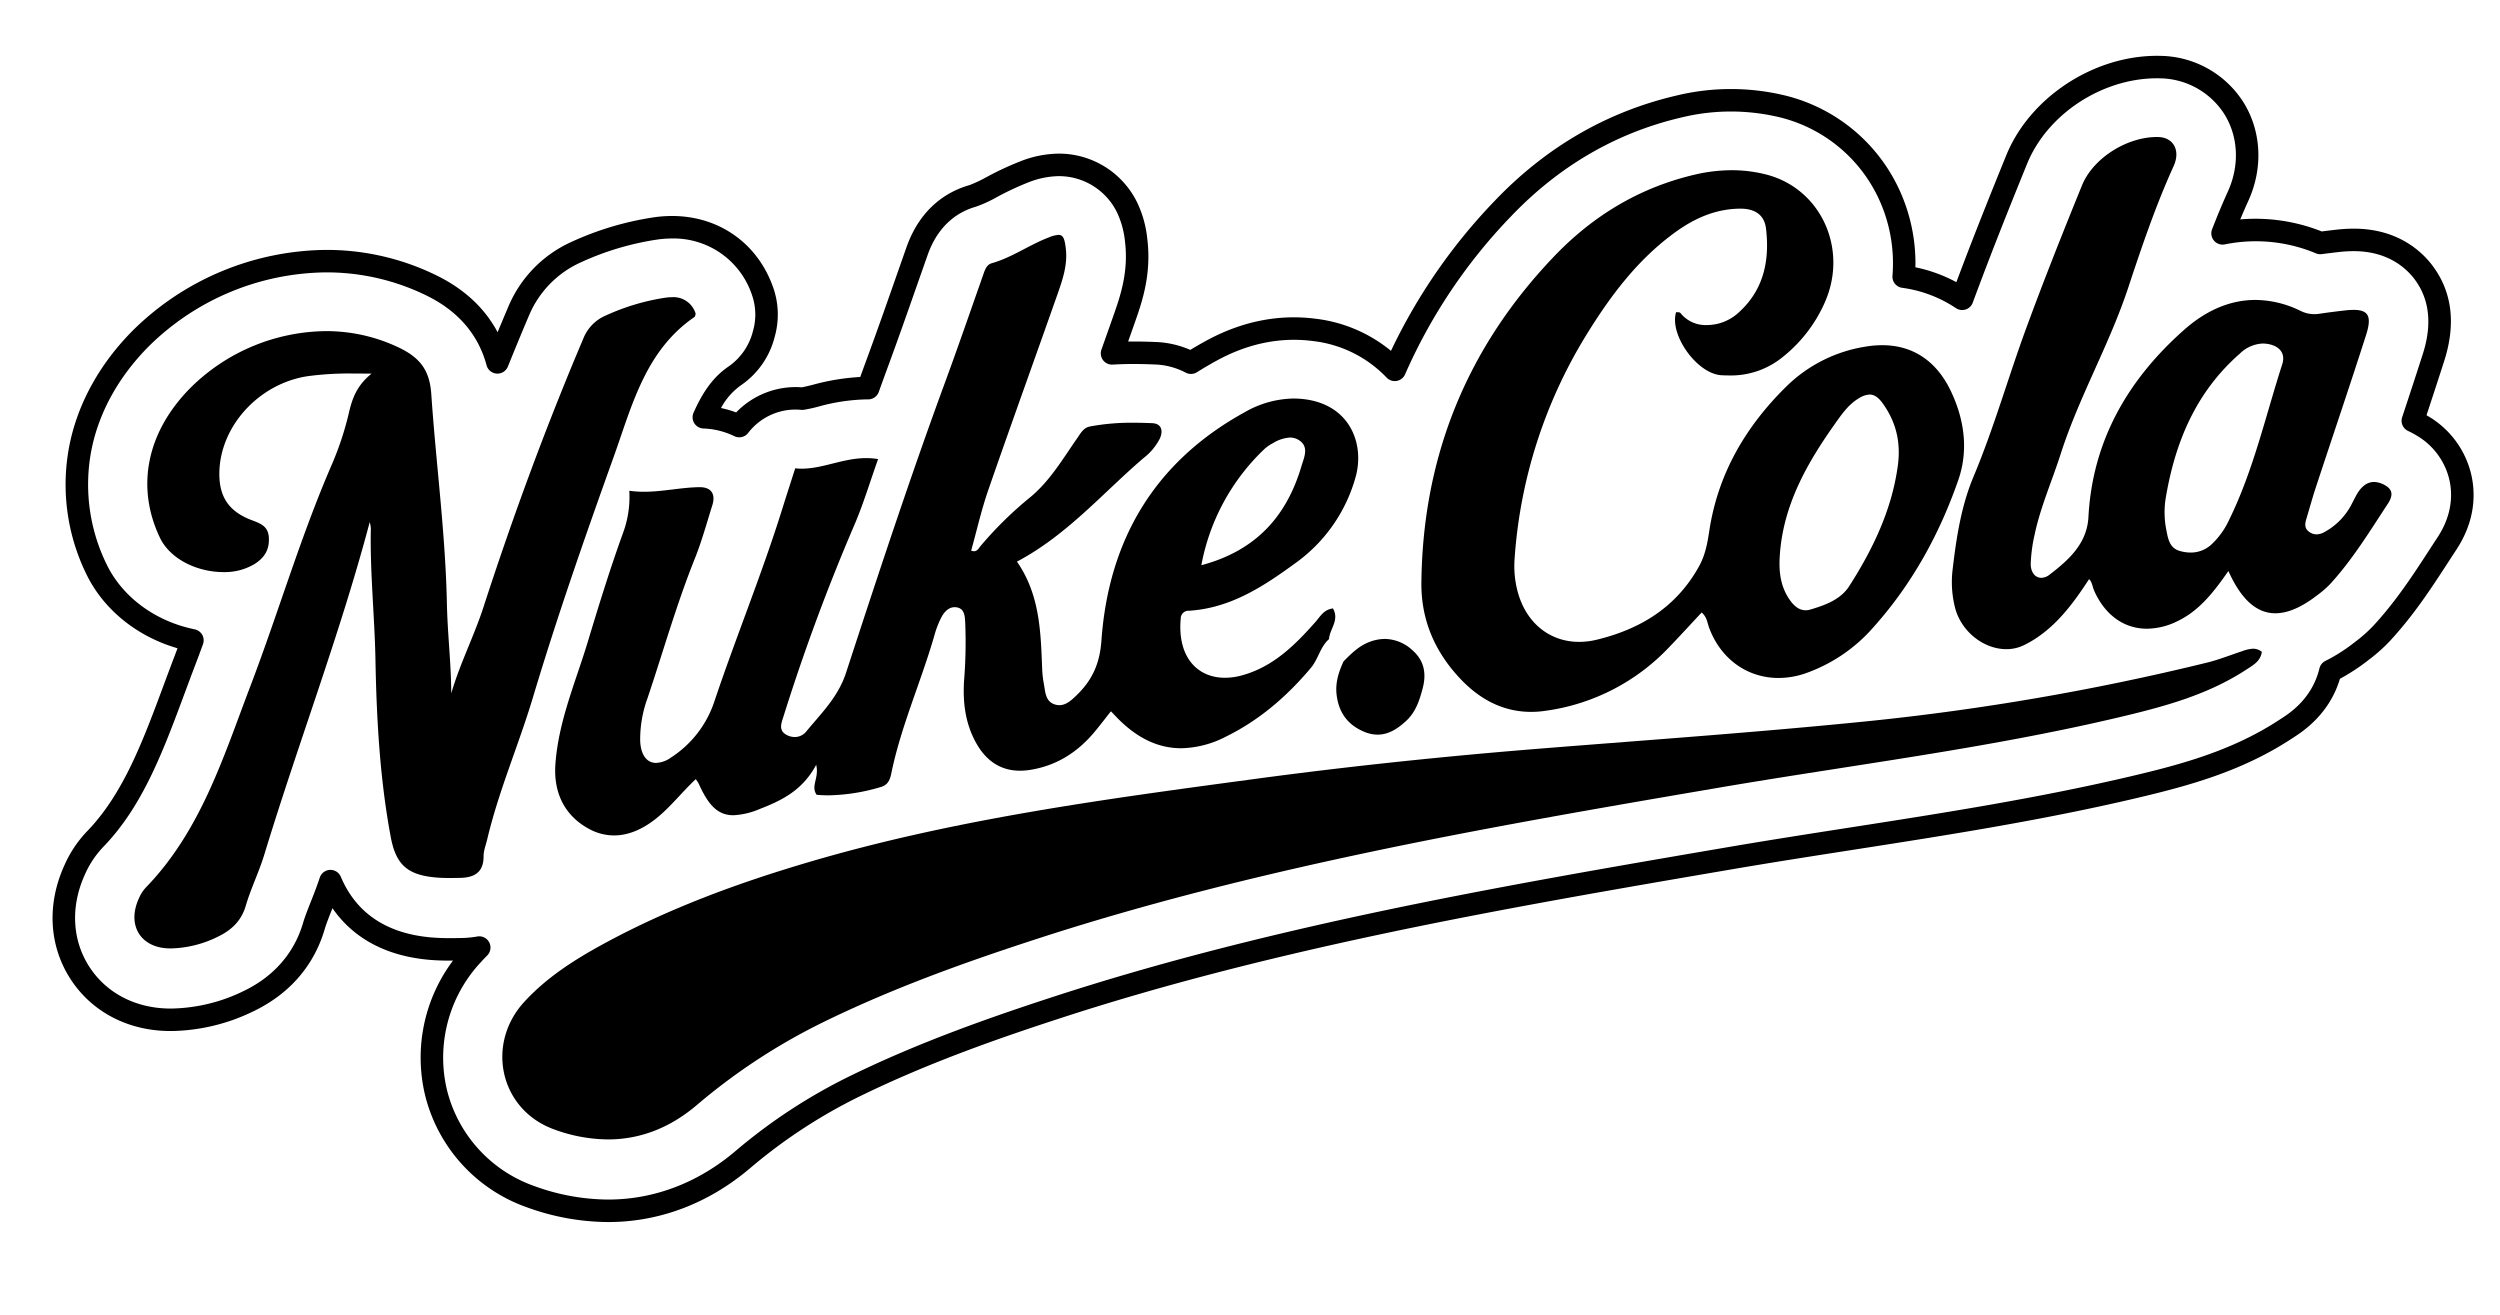 <svg id="Layer_1" data-name="Layer 1" xmlns="http://www.w3.org/2000/svg" viewBox="0 0 778.137 409.193"><path d="M742.651,151.225a7.237,7.237,0,0,0-3.709-1.214,5.024,5.024,0,0,0-3.249,1.234c-1.726,1.412-2.545,3.471-3.571,5.366a20.569,20.569,0,0,1-8.9,9.144,4.966,4.966,0,0,1-2.192.564,3.84,3.84,0,0,1-2.5-.941c-1.431-1.183-1.032-2.655-.59-4.125.957-3.185,1.831-6.4,2.871-9.553,5.2-15.794,10.553-31.541,15.626-47.377,1.838-5.736.862-7.87-3.867-7.87a24.824,24.824,0,0,0-2.78.183c-2.643.3-5.284.633-7.913,1.031a10.3,10.3,0,0,1-1.531.117,9.689,9.689,0,0,1-4.274-1.009,32.2,32.2,0,0,0-14.081-3.417c-8.009,0-15.462,3.381-22.068,9.212-17.414,15.372-28.62,34.414-29.886,58.342-.437,8.27-6.124,13.371-12.077,17.935a4.325,4.325,0,0,1-2.6,1c-1.908,0-3.353-1.746-3.287-4.491a49.05,49.05,0,0,1,1.194-8.883c1.83-8.659,5.433-16.759,8.12-25.15,5.7-17.782,15.153-34.023,21.021-51.753,4.23-12.779,8.539-25.547,14.133-37.842,2.249-4.942-.1-8.956-4.736-9.075-.166,0-.331-.006-.5-.006-9.253,0-19.794,6.507-23.284,15.078-6.018,14.78-11.919,29.618-17.413,44.6-5.606,15.287-10.022,30.981-16.344,46.048-3.8,9.046-5.328,18.881-6.47,28.649a32.309,32.309,0,0,0,.793,12.389c2.041,7.39,9.026,12.646,15.884,12.646a12.514,12.514,0,0,0,5.59-1.29c8.974-4.45,14.825-12.293,20.169-20.5.953.794,1.045,2.4,1.648,3.731,3.435,7.609,9.39,11.693,16.364,11.693a21.815,21.815,0,0,0,9.2-2.2c7.06-3.289,11.586-9.207,16.157-15.768,3.941,8.831,8.758,13.163,14.621,13.163,3.906,0,8.276-1.922,13.16-5.717a30.169,30.169,0,0,0,3.773-3.261c7.018-7.626,12.388-16.452,18.042-25.064C744.446,154.938,745.2,152.782,742.651,151.225Zm-32.288-37.868c-5.242,16.272-8.971,33.07-16.574,48.53a24.3,24.3,0,0,1-5.53,7.641,9.456,9.456,0,0,1-6.422,2.46,12.231,12.231,0,0,1-3.423-.517c-3.279-.956-3.641-4.054-4.188-6.81a27.9,27.9,0,0,1-.16-9.477c2.906-17.5,9.413-33.18,23.15-45.163a10.74,10.74,0,0,1,7.1-3.093,9.234,9.234,0,0,1,1.546.132C709.474,107.669,711.458,109.959,710.363,113.357Z"/><path d="M222.335,218.374a33.122,33.122,0,0,1-13.452,17.389,8.6,8.6,0,0,1-4.654,1.7c-2.891,0-4.811-2.467-4.968-6.884a37.307,37.307,0,0,1,2.268-13.229c4.882-14.5,9.032-29.249,14.737-43.482,2.162-5.393,3.7-11.041,5.445-16.595,1.113-3.534-.36-5.637-3.9-5.637h-.117c-5.748.073-11.394,1.427-17.242,1.427a31.466,31.466,0,0,1-4.577-.316,32.307,32.307,0,0,1-1.909,13.019c-4.025,11.1-7.51,22.379-10.916,33.683-3.828,12.706-9.237,24.978-10.183,38.458-.623,8.877,2.9,15.993,10.432,20.069a16.27,16.27,0,0,0,7.824,2.058c4.543,0,8.976-1.985,13.074-5.246,4.533-3.607,8.04-8.237,12.369-12.278a14.027,14.027,0,0,1,.953,1.49c3.025,6.755,5.994,9.748,10.752,9.748a23.409,23.409,0,0,0,8.147-1.926c6.853-2.654,13.365-5.786,17.62-13.767,1.02,4.08-1.792,6.566.15,9.328,1.24.116,2.474.17,3.706.17a59.838,59.838,0,0,0,16.285-2.6c2.09-.592,2.811-2.142,3.2-4.031,3.038-14.889,9.329-28.765,13.5-43.3a28.63,28.63,0,0,1,2.166-5.543c.867-1.631,2.244-3.095,4.107-3.095a3.709,3.709,0,0,1,.637.056c2.49.431,2.529,2.858,2.64,4.8a148.674,148.674,0,0,1-.353,17.958c-.443,6.921.389,13.606,3.932,19.769,3.169,5.511,7.7,8.32,13.49,8.32a20.313,20.313,0,0,0,3.248-.274c8.294-1.35,14.839-5.613,20.106-12.006,1.642-1.993,3.212-4.045,4.932-6.219.879.921,1.441,1.524,2.018,2.112,6.125,6.249,12.689,9.395,19.833,9.395a31.4,31.4,0,0,0,13.791-3.541c10.474-5.121,19.129-12.582,26.6-21.482,2.295-2.735,2.89-6.534,5.646-8.959.155-3.1,3.327-5.856,1.219-9.537-2.9.353-4.006,2.582-5.482,4.248-6.346,7.164-13.042,13.829-22.64,16.534a20.311,20.311,0,0,1-5.5.8c-8.7,0-14.846-6.578-13.762-18.439a2.417,2.417,0,0,1,2.588-2.423c12.748-.807,22.871-7.365,32.791-14.594A49.037,49.037,0,0,0,422,148.253c2.69-9.951-1.667-22.168-15.914-23.987a27.161,27.161,0,0,0-3.456-.222,31.3,31.3,0,0,0-15.223,4.272c-28.015,15.415-42.352,39.724-44.581,71.066-.512,7.2-2.881,12.317-7.651,16.941-1.563,1.517-3.27,3.166-5.447,3.166a4.691,4.691,0,0,1-1.535-.268c-2.8-.964-2.826-3.845-3.266-6.268a32.163,32.163,0,0,1-.534-4.455c-.458-11.621-.649-23.29-7.863-33.688,15.716-8.341,26.682-21.361,39.423-32.256a17.881,17.881,0,0,0,5.076-6.1c1.07-2.418.49-4.616-2.4-4.738-1.955-.083-3.912-.136-5.869-.136a69.972,69.972,0,0,0-13.518,1.165c-2,.392-2.87,2.082-3.925,3.595-4.463,6.4-8.406,13.2-14.521,18.32a116.8,116.8,0,0,0-15.658,15.37c-.5.616-.963,1.547-1.973,1.547a2.3,2.3,0,0,1-.883-.2c1.762-6.322,3.181-12.66,5.293-18.759,7.024-20.273,14.327-40.45,21.452-60.69,1.654-4.7,3.334-9.426,2.709-14.585-.364-3.009-.785-4.234-2.278-4.234a9.61,9.61,0,0,0-3.065.81c-6.056,2.314-11.389,6.222-17.707,8.014-1.727.489-2.208,2.321-2.772,3.923-3.92,11.135-7.772,22.3-11.844,33.376-10.954,29.806-20.872,59.971-30.729,90.145-2.486,7.611-7.715,12.615-12.394,18.309a4.6,4.6,0,0,1-3.594,1.72,5.367,5.367,0,0,1-2.812-.834c-2.175-1.343-1.362-3.43-.738-5.379a626.281,626.281,0,0,1,21.95-59.394c2.887-6.626,4.954-13.609,7.562-20.9a21.76,21.76,0,0,0-3.694-.309c-7.18,0-13.51,3.288-20.055,3.288a17.909,17.909,0,0,1-2.051-.114c-1.487,4.66-2.818,8.768-4.108,12.889C237.1,178.813,229.05,198.36,222.335,218.374ZM393.687,139.64a12.1,12.1,0,0,1,2.474-1.664,11.342,11.342,0,0,1,5.328-1.786,5.164,5.164,0,0,1,3.11,1.013c2.842,2.061,1.27,5.239.507,7.825-4.592,15.569-14.082,26.352-31.18,30.9A66.625,66.625,0,0,1,393.687,139.64Z"/><path d="M417.994,206.053l.176-.163C416.694,209.1,415.622,212.418,416,216c.59,5.573,3.321,9.577,8.645,11.781a10.772,10.772,0,0,0,4.152.882c3.389,0,6.253-1.844,8.941-4.342,2.925-2.718,4.112-6.4,5.087-10.114,1.183-4.512.506-8.58-3.192-11.808a12.822,12.822,0,0,0-8.556-3.527,13.547,13.547,0,0,0-4.391.774c-3.59,1.226-6.112,3.8-8.666,6.382l-.036.032v0Z"/><path d="M172.459,351.524a49.308,49.308,0,0,0,16.773,3.127c9.811,0,19.127-3.444,27.667-10.707a188.924,188.924,0,0,1,39.566-25.9c21.415-10.467,43.762-18.495,66.418-25.857,33.255-10.807,67.114-19.249,101.258-26.509,36.749-7.815,73.791-14.175,110.826-20.5,41.474-7.088,83.3-12.169,124.317-21.853,13.961-3.3,27.784-6.937,39.974-14.961,2.054-1.353,4.312-2.5,4.751-5.466a4.276,4.276,0,0,0-2.74-.987,11.4,11.4,0,0,0-3.456.8c-3.633,1.191-7.2,2.633-10.907,3.539a771.814,771.814,0,0,1-106.112,18.286c-33.254,3.349-66.61,5.7-99.932,8.351-30.18,2.4-60.271,5.521-90.284,9.564-46.649,6.285-93.295,12.468-138.619,25.818-22.237,6.549-43.927,14.5-64.322,25.634-8.926,4.87-17.522,10.365-24.456,17.933C151.059,325.065,155.633,345.446,172.459,351.524Z"/><path d="M135.718,273.123c1.421.124,2.851.161,4.283.161,1.066,0,2.133-.021,3.2-.04,4.378-.081,7.326-1.66,7.316-6.717,0-1.783.727-3.572,1.149-5.351,3.575-15.089,9.787-29.328,14.228-44.147,7.54-25.158,16.2-49.962,25.065-74.675,5.743-16.006,9.841-33.152,25.21-43.7.217-.149.232-.593.367-.969a7.189,7.189,0,0,0-7.407-5.178,14.429,14.429,0,0,0-2.207.181,69.441,69.441,0,0,0-18.577,5.61,12.933,12.933,0,0,0-6.744,6.986c-11.637,27.407-21.914,55.317-31.1,83.631-2.948,9.085-7.345,17.619-10.043,26.9-.041-9.4-1.169-18.638-1.357-27.9-.445-21.826-3.375-43.448-4.856-65.185-.452-6.641-2.76-10.967-9.722-14.364a52.351,52.351,0,0,0-23.093-5.3,60.7,60.7,0,0,0-41.847,17.354c-14.1,14.03-17.267,31.257-9.837,46.88,3.3,6.942,11.942,10.769,19.769,10.769a18.14,18.14,0,0,0,9.7-2.506c3.12-1.988,4.668-4.448,4.468-8.226-.195-3.672-2.794-4.461-5.5-5.5-6.934-2.669-9.954-7.174-9.911-14.457.089-14.611,12.259-28.014,27.569-30.3a95.755,95.755,0,0,1,14.275-.815c1.764,0,3.6.016,5.53.032-4.545,3.657-5.974,7.67-6.979,11.9a95.569,95.569,0,0,1-5.258,16.1c-9.83,22.6-16.714,46.274-25.476,69.263-8.456,22.183-15.45,45.093-32.608,62.754a11.818,11.818,0,0,0-2.117,3.363C39.373,288.1,43.9,295.2,53.015,295.2l.359,0a34.57,34.57,0,0,0,14.418-3.636c4.19-2.022,7.3-4.852,8.7-9.63,1.59-5.414,4.134-10.544,5.778-15.946,10.562-34.7,23.578-68.628,32.809-103.491a8.692,8.692,0,0,1,.344,2c-.288,13.652,1.183,27.241,1.44,40.876.349,18.469,1.355,36.9,4.75,55.107C123.24,269.172,126.83,272.346,135.718,273.123Z"/><path d="M538.059,116.858a25.413,25.413,0,0,0,16.074-5.152,44.729,44.729,0,0,0,13.992-17.913c7.122-16.587-1.485-35.119-18.346-39.462A43.062,43.062,0,0,0,539,52.981a50.485,50.485,0,0,0-11.47,1.372c-17.227,4.015-31.736,12.816-43.839,25.484q-40.62,42.518-41.275,101.435c-.143,11.986,4.445,22.128,12.639,30.539,5.992,6.152,13.14,9.765,21.5,9.765a30.793,30.793,0,0,0,4.691-.366,64.991,64.991,0,0,0,37.932-19.4c3.536-3.662,6.967-7.425,10.475-11.173,1.673,1.464,1.755,3.216,2.312,4.722,3.655,9.891,12.02,15.662,21.6,15.662a25.851,25.851,0,0,0,8.213-1.378,50,50,0,0,0,21.311-14.388c11.987-13.366,20.6-28.985,26.454-45.889,3.2-9.236,1.9-18.8-2.368-27.714-4.475-9.348-11.845-14.21-21.336-14.21a31.261,31.261,0,0,0-5.234.459,45.113,45.113,0,0,0-24.6,12.4c-12.656,12.457-21.289,27.149-23.985,44.979-.569,3.764-1.242,7.466-3.158,10.94-7.01,12.71-18.189,19.573-31.828,22.883a23.412,23.412,0,0,1-5.525.682c-9.051,0-16.347-5.749-19.042-15.311a31.018,31.018,0,0,1-1.021-10.878A152.77,152.77,0,0,1,493.666,104.4c7.513-12.214,16.053-23.686,27.942-32.24,5.987-4.307,12.385-7.094,19.823-7.215l.267,0c4.526,0,7.478,1.911,7.987,6.238,1.2,10.226-.841,19.556-9.128,26.628a14.629,14.629,0,0,1-9.278,3.364,9.992,9.992,0,0,1-8.255-3.772c-.2-.269-.881-.179-1.323-.253-2.184,6.987,6.457,19.178,14.081,19.639Q536.928,116.858,538.059,116.858Zm15.872,56.7c.857-15.93,8.341-29.137,17.259-41.718,2.1-2.961,4.208-6.008,7.466-7.92a6.645,6.645,0,0,1,3.267-1.115c1.449,0,2.739.862,4.147,2.837,4.475,6.28,5.7,12.911,4.485,20.346-2.012,13.314-7.776,25.2-14.951,36.421-2.687,4.2-7.466,5.947-12.136,7.318a5.177,5.177,0,0,1-1.461.221c-1.85,0-3.333-1.117-4.559-2.725C554.349,183.158,553.665,178.485,553.931,173.558Z"/><path d="M189.29,380.37a74.835,74.835,0,0,1-25.437-4.644,49.58,49.58,0,0,1-31.512-34.714A50.279,50.279,0,0,1,140.992,299q-.466,0-.933,0c-2.429,0-4.5-.082-6.5-.258-13.349-1.166-23.6-6.677-30.077-16.067l-.252.636c-.884,2.238-1.716,4.345-2.207,6.018-2.3,7.84-8,18.612-22.085,25.409a60.03,60.03,0,0,1-24.989,6.166c-.3,0-.587.008-.873.008-13.154,0-24.512-5.917-31.163-16.233-6.677-10.359-7.363-23.231-1.884-35.314a36.588,36.588,0,0,1,7.05-10.6c11.27-11.6,17.39-28.078,23.869-45.524l.042-.114c1.023-2.754,2.08-5.6,3.159-8.431q.558-1.458,1.1-2.919c-12.714-3.679-23.19-12.184-28.48-23.307a63.335,63.335,0,0,1-5.121-40.057c2.652-13.077,9.568-25.474,20-35.853a86.668,86.668,0,0,1,59.831-24.776,77.513,77.513,0,0,1,34.273,7.882c8.712,4.249,15.118,10.2,19.133,17.74,1.095-2.646,2.2-5.275,3.3-7.868a38.406,38.406,0,0,1,19.5-20.162,95.112,95.112,0,0,1,25.381-7.667,40.047,40.047,0,0,1,6.109-.482c14.626,0,26.688,8.533,31.487,22.268a25.375,25.375,0,0,1,.458,15.369,25.85,25.85,0,0,1-10.475,15.039,20.618,20.618,0,0,0-6.23,7.1,30.423,30.423,0,0,1,4.71,1.372,25.717,25.717,0,0,1,20.479-7.819c.8-.145,2.494-.567,3.364-.783a70.2,70.2,0,0,1,14.787-2.434q1.212-3.348,2.442-6.695c3.057-8.32,6.058-16.883,8.959-25.164l2.849-8.121c4.447-12.95,13.215-17.888,19.787-19.751a41.316,41.316,0,0,0,5.321-2.514,93.733,93.733,0,0,1,10.239-4.787,33.493,33.493,0,0,1,12.169-2.49A27.085,27.085,0,0,1,353.941,63.01a34.274,34.274,0,0,1,3.174,11.482c1.338,11.043-1.713,19.706-3.941,26.032q-1.026,2.916-2.04,5.783c2.674-.036,5.437.012,8.636.146a29.459,29.459,0,0,1,10.713,2.453c1.533-.93,3.1-1.839,4.69-2.712,11.1-6.105,22.645-8.477,34.2-7a45.27,45.27,0,0,1,23.576,10.01,175.993,175.993,0,0,1,32.355-46.759c15.933-16.678,34.939-27.681,56.487-32.7a71.9,71.9,0,0,1,34.4.118A53.074,53.074,0,0,1,590.627,57.9a54.579,54.579,0,0,1,5.549,25.295,46.444,46.444,0,0,1,12.751,4.632c5.492-14.671,11.132-28.683,15.533-39.493,7.307-17.94,27.032-30.961,46.9-30.961.387,0,.768.005,1.149.015a31.117,31.117,0,0,1,25.76,14.425c5.622,8.983,6.2,20.461,1.536,30.7-.846,1.858-1.679,3.774-2.513,5.778A55.805,55.805,0,0,1,722.65,72.04c1.34-.173,2.76-.344,4.3-.52a49.45,49.45,0,0,1,5.676-.348c14.016,0,21.526,7.426,24.755,11.853,5.895,8.077,7.037,17.934,3.4,29.3-1.608,5.016-3.337,10.324-5.516,16.919q.366.213.728.433a28.589,28.589,0,0,1,13.233,18.19c1.231,5.472,1.421,13.939-4.656,23.2q-1.151,1.752-2.289,3.512l-.151.231c-5.272,8.121-10.723,16.519-18.155,24.592a51.417,51.417,0,0,1-6.722,6l-.179.138a62.028,62.028,0,0,1-8.755,5.732c-3.311,11.125-11.744,16.535-14.6,18.367l-.382.245c-15.547,10.237-32.3,14.741-48.131,18.479-29.539,6.973-59.47,11.636-88.414,16.145-12.343,1.924-25.073,3.907-37.468,6.026-34.155,5.837-72.858,12.451-109.819,20.31-37.432,7.959-69.71,16.4-98.68,25.819-19.1,6.206-41.532,13.972-63.1,24.515a164.246,164.246,0,0,0-34.244,22.417C220.567,374.568,205.288,380.37,189.29,380.37Zm-40.122-88.937a3.5,3.5,0,0,1,2.489,5.96q-1.043,1.055-2.058,2.162a43.5,43.5,0,0,0-10.46,39.785,42.588,42.588,0,0,0,27.092,29.8,67.867,67.867,0,0,0,23.059,4.228c14.314,0,28.025-5.226,39.651-15.114a171.25,171.25,0,0,1,35.706-23.374c21.957-10.733,44.68-18.6,64.011-24.885,29.2-9.489,61.714-18,99.388-26.007,37.1-7.888,75.874-14.515,110.086-20.362,12.454-2.128,25.21-4.116,37.546-6.038,28.845-4.494,58.639-9.136,87.914-16.047,15.219-3.593,31.3-7.905,45.895-17.514l.45-.29c2.656-1.7,9.716-6.232,12-15.7a3.5,3.5,0,0,1,1.848-2.314,53.673,53.673,0,0,0,9-5.728l.18-.139a45.252,45.252,0,0,0,5.855-5.2c7.032-7.64,12.321-15.787,17.435-23.665l.151-.231q1.15-1.773,2.308-3.541c4.732-7.206,4.612-13.668,3.678-17.819a21.646,21.646,0,0,0-10.049-13.749,29.7,29.7,0,0,0-2.824-1.522,3.5,3.5,0,0,1-1.835-4.268c2.622-7.916,4.6-13.985,6.427-19.674,2.92-9.115,2.118-16.866-2.385-23.036-2.446-3.354-8.181-8.979-19.1-8.979a42.668,42.668,0,0,0-4.881.3c-1.847.211-3.517.415-5.081.624a3.5,3.5,0,0,1-1.783-.229A48.452,48.452,0,0,0,692.5,76.064a3.5,3.5,0,0,1-3.979-4.689c1.65-4.27,3.259-8.118,4.918-11.763,3.685-8.1,3.273-17.1-1.1-24.091a24.135,24.135,0,0,0-20-11.14c-.32-.008-.643-.013-.971-.013-17.143,0-34.141,11.188-40.419,26.6-4.776,11.728-11.015,27.243-16.924,43.24a3.5,3.5,0,0,1-5.231,1.7,39.643,39.643,0,0,0-16.747-6.329,3.5,3.5,0,0,1-3.006-3.748,47.682,47.682,0,0,0-4.691-24.847,46.075,46.075,0,0,0-29.893-24.346,64.884,64.884,0,0,0-31.068-.081c-20.2,4.709-38.039,15.046-53.016,30.723a167.814,167.814,0,0,0-33.033,49.229,3.5,3.5,0,0,1-5.766,1,37.6,37.6,0,0,0-23.078-11.376c-10.073-1.28-20.152.806-29.942,6.193-2.045,1.126-4.064,2.314-6,3.53a3.5,3.5,0,0,1-3.5.128,22.23,22.23,0,0,0-9.57-2.536c-2.431-.1-4.606-.153-6.652-.153-2.252,0-4.437.064-6.493.19a3.5,3.5,0,0,1-3.513-4.663c1.245-3.511,2.492-7.034,3.724-10.535,2.029-5.762,4.766-13.534,3.625-22.953a27.777,27.777,0,0,0-2.5-9.22,20.129,20.129,0,0,0-18.145-11.289,26.869,26.869,0,0,0-9.67,2.029,88.134,88.134,0,0,0-9.469,4.437,40.852,40.852,0,0,1-6.681,3.06c-4.966,1.407-11.612,5.2-15.077,15.294L285.763,87.8c-2.909,8.306-5.919,16.895-8.994,25.263q-1.643,4.466-3.25,8.933a3.481,3.481,0,0,1-3.35,2.314l-.484,0a60.415,60.415,0,0,0-14.971,2.251,43.8,43.8,0,0,1-4.626,1.006,3.649,3.649,0,0,1-.724,0c-.594-.059-1.2-.088-1.8-.088a18.6,18.6,0,0,0-14.686,7.264,3.5,3.5,0,0,1-4.324,1.016,23.836,23.836,0,0,0-9.624-2.387,3.5,3.5,0,0,1-3.058-4.916c3.045-6.866,6.38-11.284,10.815-14.326a19,19,0,0,0,7.68-11.1,18.48,18.48,0,0,0-.313-11.224,25.684,25.684,0,0,0-24.872-17.577,33.1,33.1,0,0,0-5.041.4,88.069,88.069,0,0,0-23.515,7.1,31.506,31.506,0,0,0-16,16.544c-2.2,5.178-4.4,10.5-6.55,15.83a3.5,3.5,0,0,1-6.625-.4c-2.6-9.625-8.914-16.942-18.768-21.749a70.565,70.565,0,0,0-31.2-7.173,79.52,79.52,0,0,0-54.895,22.739c-9.449,9.4-15.7,20.563-18.076,32.281a56.393,56.393,0,0,0,4.581,35.66c4.888,10.276,15.167,17.912,27.5,20.423a3.5,3.5,0,0,1,2.589,4.63q-1.222,3.347-2.488,6.674c-1.071,2.811-2.122,5.638-3.138,8.374l-.042.114C50.764,233.838,44.4,250.988,32.1,263.646a29.736,29.736,0,0,0-5.7,8.612c-4.477,9.874-3.97,20.31,1.393,28.63,5.336,8.278,14.55,13.026,25.279,13.026.244,0,.491,0,.739-.007a53.066,53.066,0,0,0,22.08-5.472c11.769-5.68,16.508-14.6,18.412-21.076.58-1.977,1.468-4.227,2.409-6.61.9-2.274,1.914-4.842,2.818-7.588a3.5,3.5,0,0,1,6.549-.267c4.78,11.315,14.23,17.667,28.086,18.878,1.8.157,3.673.23,5.893.23,1.153,0,2.309-.02,3.461-.041l.1,0a31.827,31.827,0,0,0,4.938-.472A3.426,3.426,0,0,1,149.168,291.433Zm498.611-108.56h0ZM741.1,154.585h0ZM520.274,99.708l.009.012Zm2.036-5.8.036.006Z"/></svg>